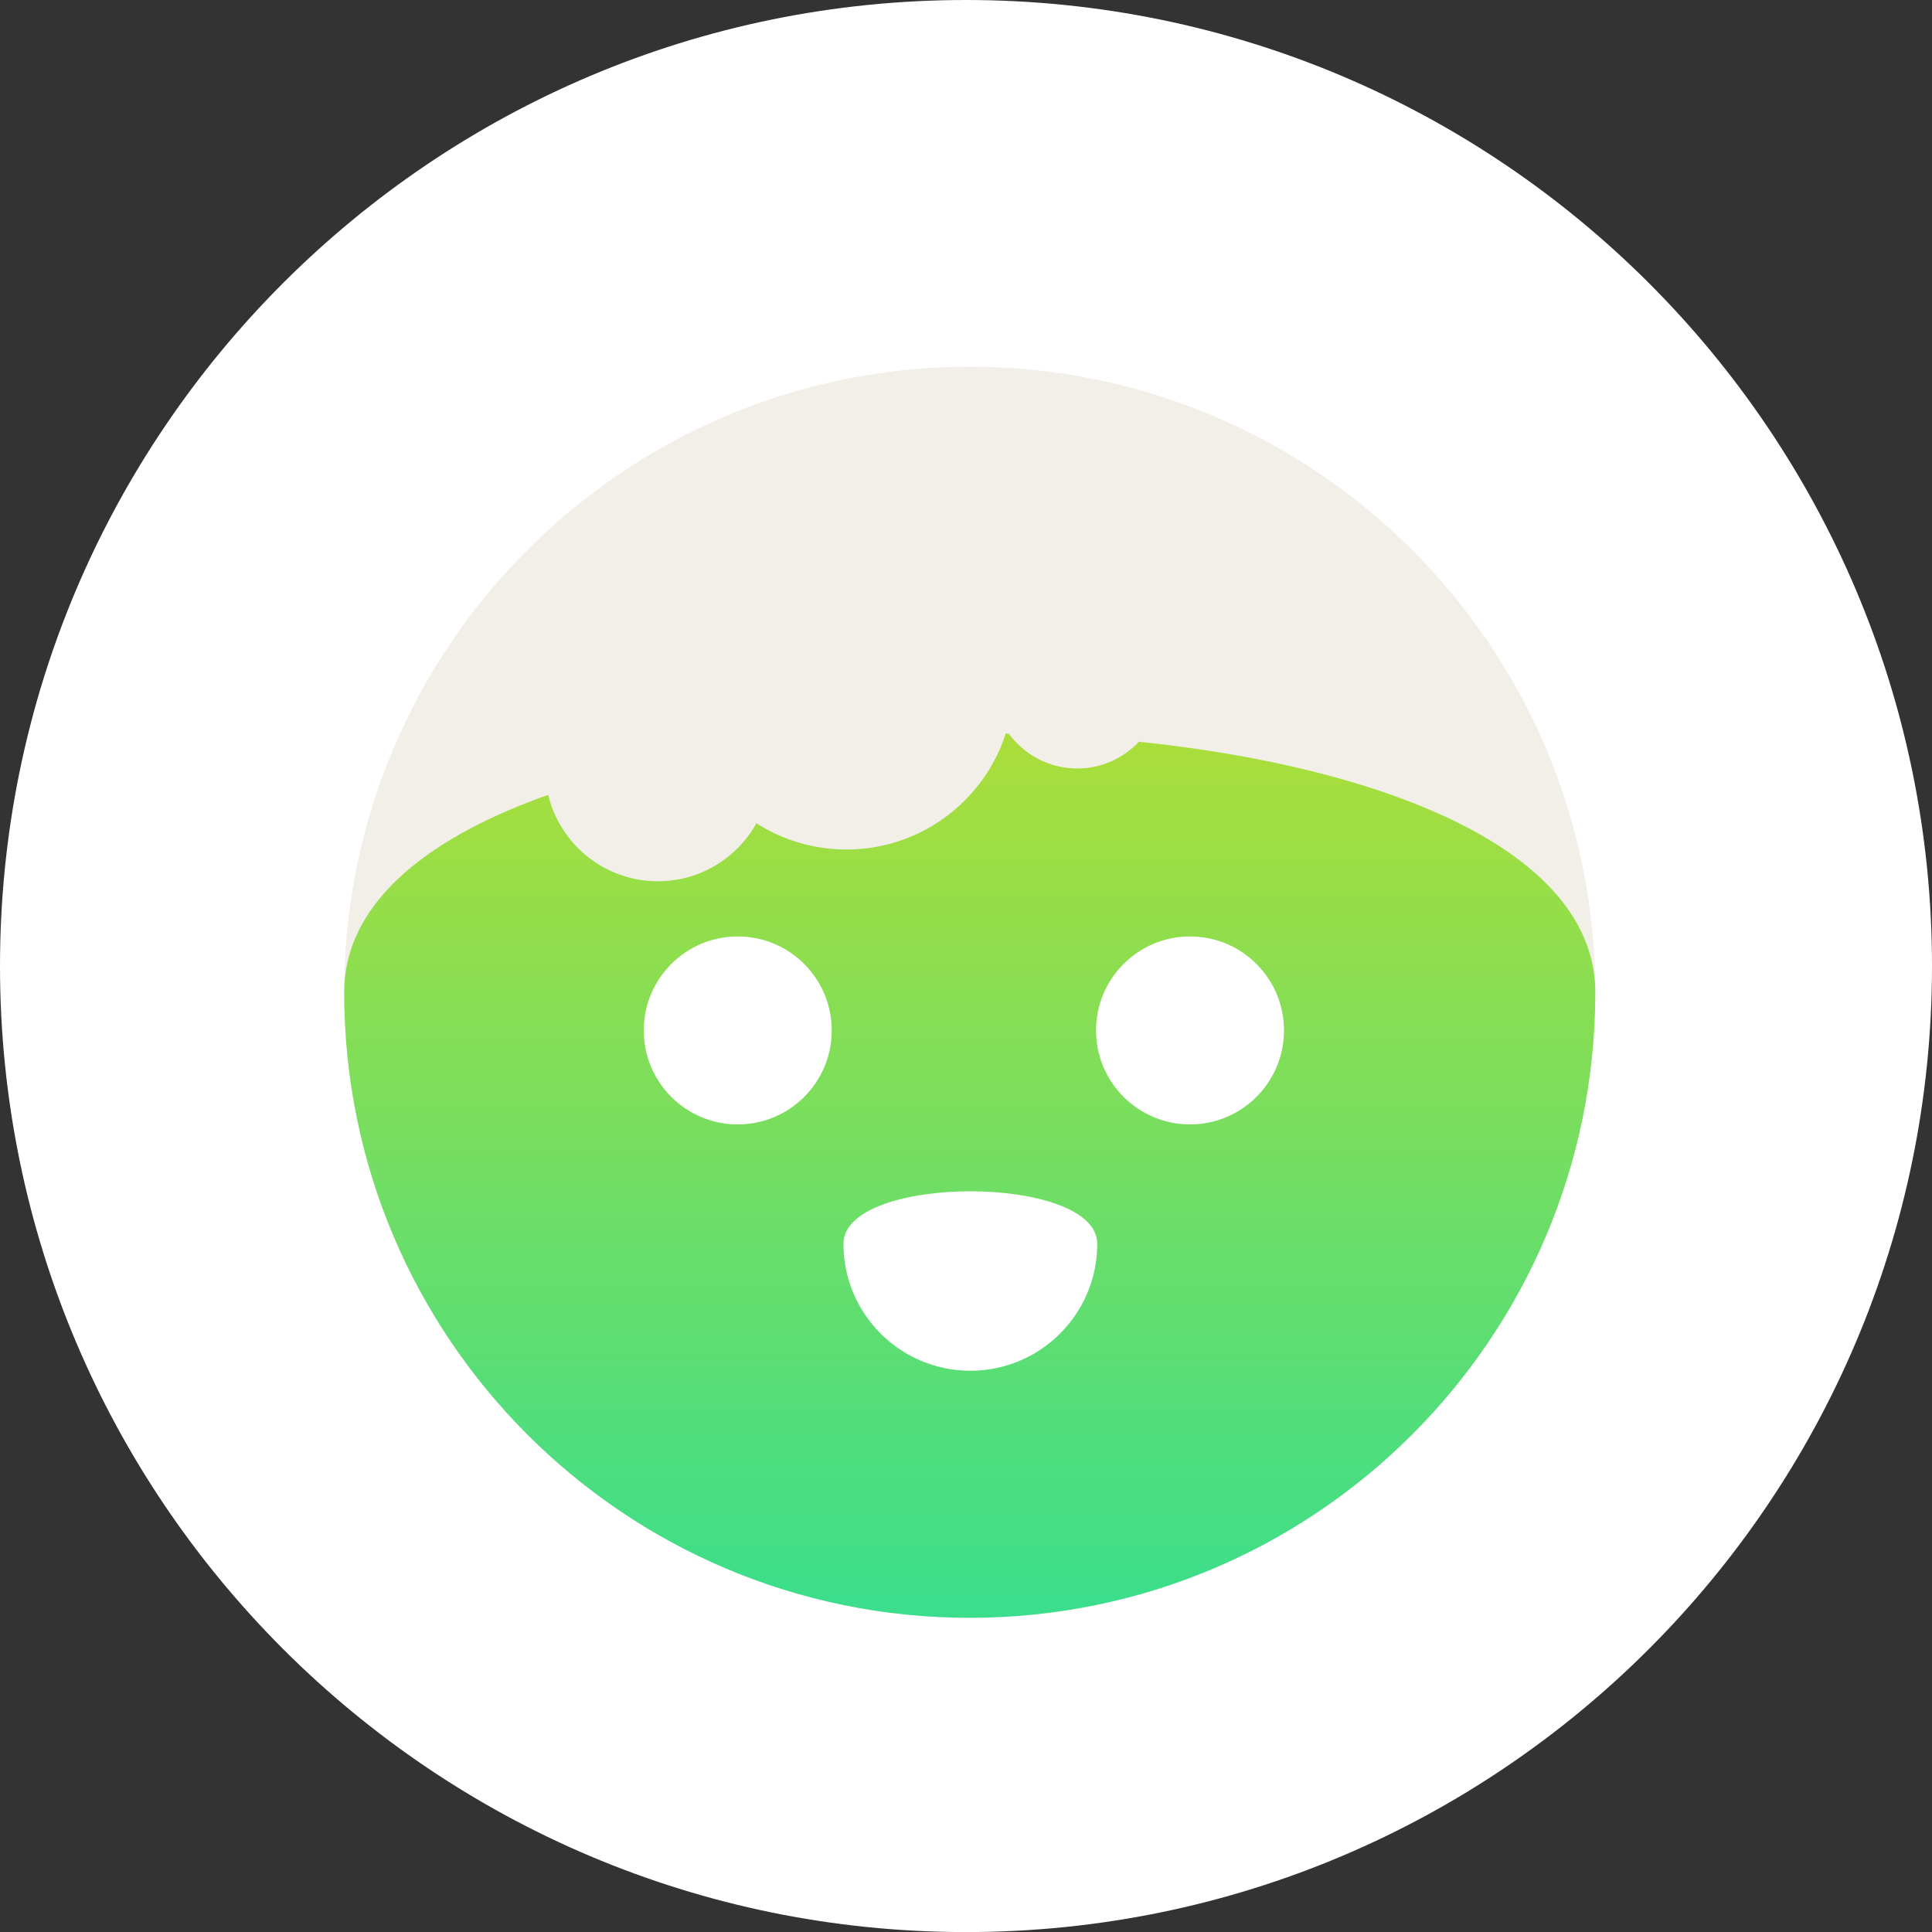 <svg version="1.1" xmlns="http://www.w3.org/2000/svg" xmlns:xlink="http://www.w3.org/1999/xlink" width="257.89" height="257.9"><rect width="100%" height="100%" fill="#333333" stroke="none"/><defs><linearGradient x1="240.5" y1="148.913" x2="240.5" y2="267" gradientUnits="userSpaceOnUse" id="color-1"><stop offset="0" stop-color="#abde39"/><stop offset="1" stop-color="#39de8d"/></linearGradient></defs><g transform="translate(-111.055,-51.05)"><g data-paper-data="{&quot;isPaintingLayer&quot;:true}" fill="none" fill-rule="nonzero" stroke="none" stroke-width="none" stroke-linecap="butt" stroke-linejoin="miter" stroke-miterlimit="10" stroke-dasharray="" stroke-dashoffset="0" font-family="none" font-weight="none" font-size="none" text-anchor="none" style="mix-blend-mode: normal"><path d="M368.945,180c0,71.17 -57.78,128.95 -128.95,128.95c-71.16,0 -128.94,-57.78 -128.94,-128.95c0,-71.17 57.78,-128.95 128.94,-128.95c71.17,0 128.95,57.78 128.95,128.95z" data-paper-data="{&quot;origPos&quot;:null}" fill="#ffffff" stroke-width="1"/><g data-paper-data="{&quot;origPos&quot;:null}" stroke-width="0"><path d="M157,183.5c0,-46.116 37.384,-83.5 83.5,-83.5c46.116,0 83.5,37.384 83.5,83.5c0,46.116 -37.384,83.5 -83.5,83.5c-46.116,0 -83.5,-37.384 -83.5,-83.5z" data-paper-data="{&quot;origPos&quot;:null}" fill="#f2eee8"/><path d="M157,183.5c0,-46.116 167,-46.116 167,0c0,46.116 -37.384,83.5 -83.5,83.5c-46.116,0 -83.5,-37.384 -83.5,-83.5z" data-paper-data="{&quot;origPos&quot;:null}" fill="url(#color-1)"/><g data-paper-data="{&quot;origPos&quot;:null}" fill="#ffffff"><path d="M196.986,188.596c0,-6.928 5.616,-12.545 12.545,-12.545c6.928,0 12.545,5.616 12.545,12.545c0,6.928 -5.616,12.545 -12.545,12.545c-6.928,0 -12.545,-5.616 -12.545,-12.545z" data-paper-data="{&quot;origPos&quot;:null}"/><path d="M257.357,188.596c0,-6.928 5.616,-12.545 12.545,-12.545c6.928,0 12.545,5.616 12.545,12.545c0,6.928 -5.616,12.545 -12.545,12.545c-6.928,0 -12.545,-5.616 -12.545,-12.545z" data-paper-data="{&quot;origPos&quot;:null}"/></g><path d="M223.643,217.084c0,-9.354 33.875,-9.354 33.875,0c0,9.354 -7.583,16.938 -16.938,16.938c-9.354,0 -16.938,-7.583 -16.938,-16.938z" data-paper-data="{&quot;origPos&quot;:null}" fill="#ffffff"/><path d="M183.814,153.628c0,-8.314 6.74,-15.054 15.054,-15.054c8.314,0 15.054,6.74 15.054,15.054c0,8.314 -6.74,15.054 -15.054,15.054c-8.314,0 -15.054,-6.74 -15.054,-15.054z" data-paper-data="{&quot;origPos&quot;:null}" fill="#f2eee8"/><path d="M201.69,142.103c0,-12.341 10.004,-22.345 22.345,-22.345c12.341,0 22.345,10.004 22.345,22.345c0,12.341 -10.004,22.345 -22.345,22.345c-12.341,0 -22.345,-10.004 -22.345,-22.345z" data-paper-data="{&quot;origPos&quot;:null}" fill="#f2eee8"/><path d="M243.558,142.338c0,-6.235 5.055,-11.29 11.29,-11.29c6.235,0 11.29,5.055 11.29,11.29c0,6.235 -5.055,11.29 -11.29,11.29c-6.235,0 -11.29,-5.055 -11.29,-11.29z" data-paper-data="{&quot;origPos&quot;:null}" fill="#f2eee8"/></g></g></g></svg>
